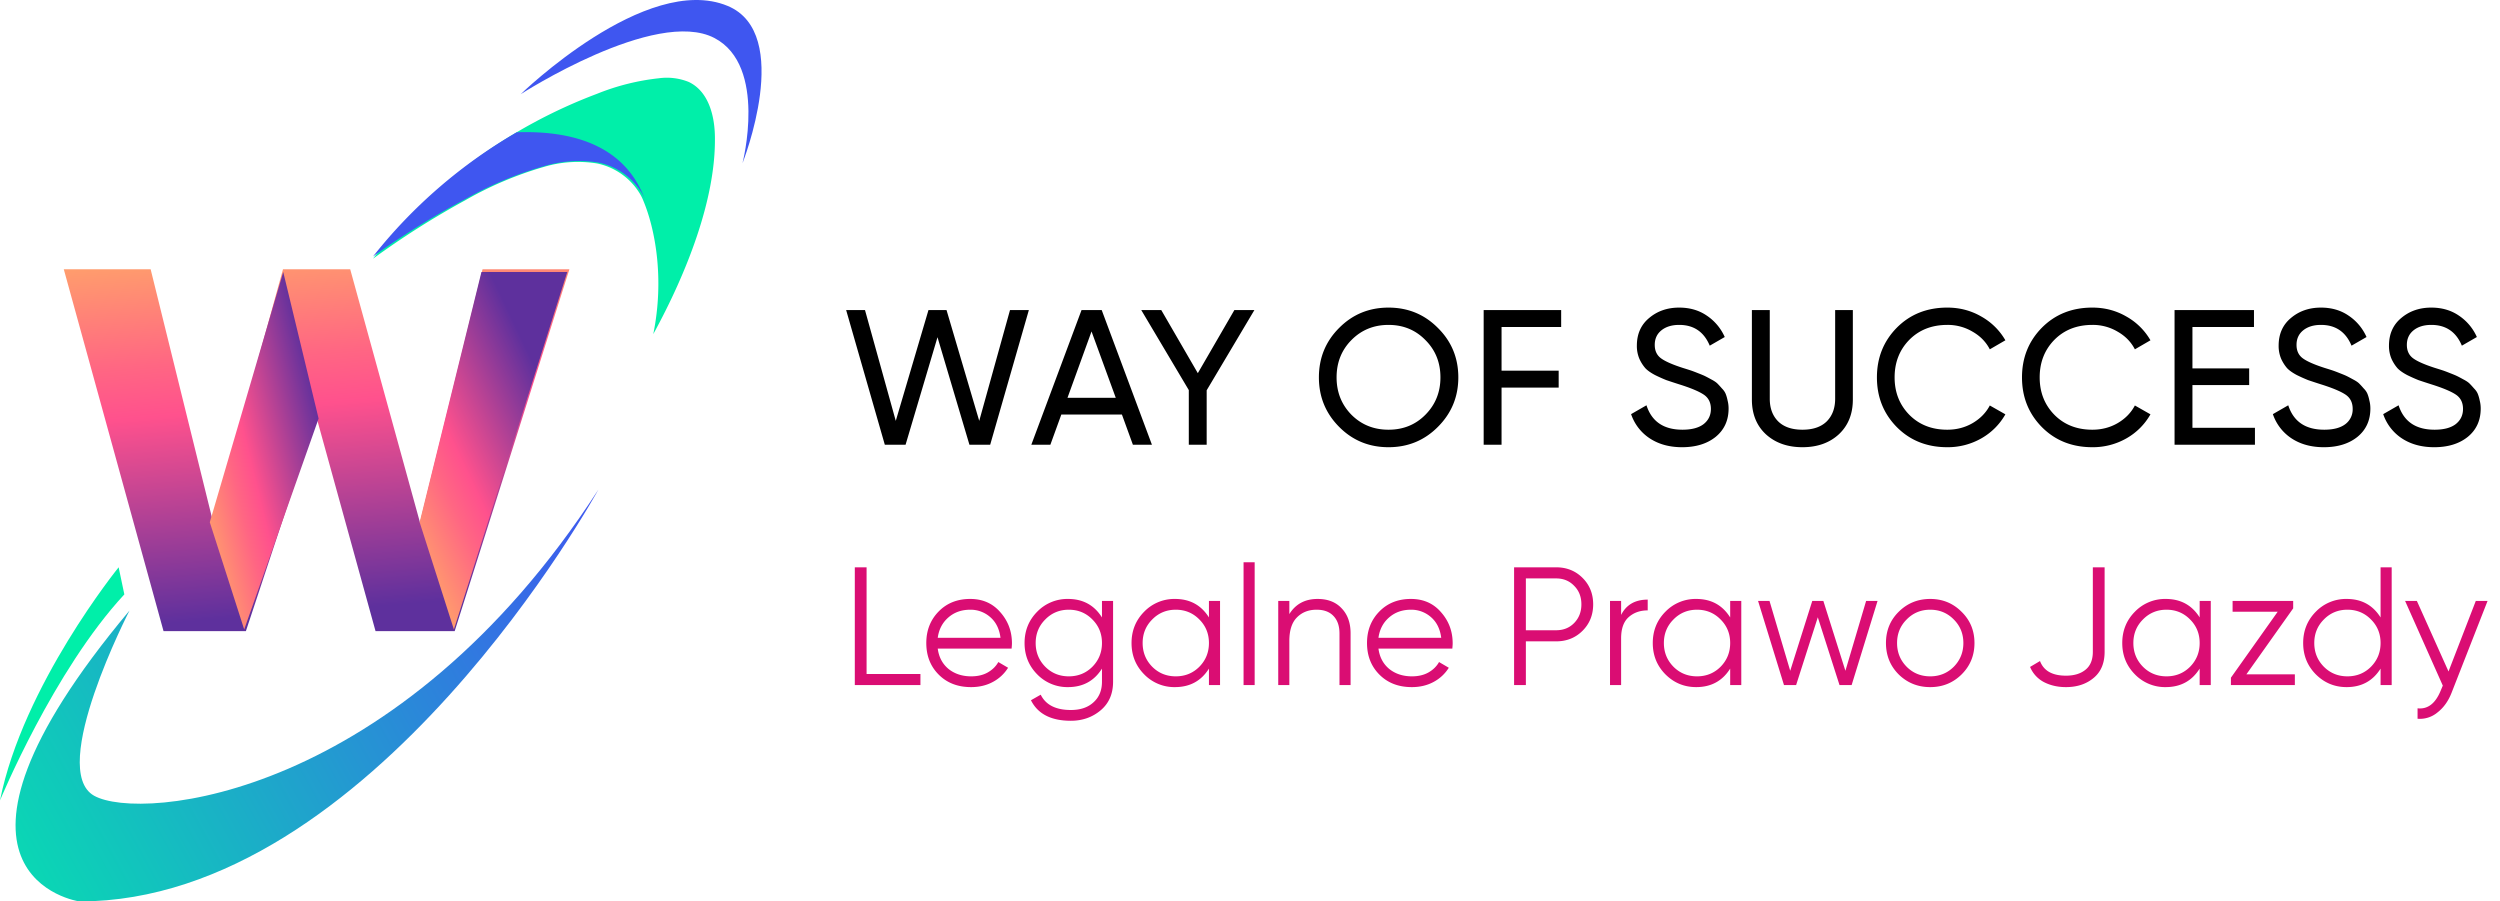 <svg width="208" height="75" fill="none" xmlns="http://www.w3.org/2000/svg"><path d="M5.308 22.402h7.226l5.204 21.078 5.807-21.078h5.592l5.807 21.078 5.205-21.078h7.227l-9.548 30.11h-6.583L26.34 34.749l-5.883 17.764h-6.85l-8.3-30.11z" fill="url(#paint0_linear)"/><path d="M59.482 11.673c-.004 4.982-2.3 10.95-5.13 16.128.963-4.735.109-8.862-.816-11.077a3.974 3.974 0 00-.282-.58 5.46 5.46 0 00-3.558-2.541 9.913 9.913 0 00-4.512.304 29.701 29.701 0 00-6.458 2.747 69.634 69.634 0 00-7.69 4.87A42.65 42.65 0 0149.683 7.8a19.296 19.296 0 015.138-1.289 4.879 4.879 0 012.486.309c1.71.814 2.205 2.983 2.174 4.854z" fill="url(#paint1_linear)"/><path d="M53.665 16.604a3.893 3.893 0 00-.284-.571 5.427 5.427 0 00-1.522-1.62 5.537 5.537 0 00-2.056-.886 10.164 10.164 0 00-4.538.3 30.202 30.202 0 00-6.495 2.709 70.23 70.23 0 00-7.735 4.801 42.082 42.082 0 0111.957-10.332c6.574-.22 9.507 2.416 10.673 5.6z" fill="url(#paint2_linear)"/><path d="M26.507 34.823L23.565 22.63l-6.11 20.82 2.862 8.921 6.19-17.547z" fill="url(#paint3_linear)"/><path d="M34.914 43.448l2.85 8.922 9.435-29.741h-7.142l-5.143 20.819z" fill="url(#paint4_linear)"/><path d="M43.318 7.84S54.542.602 59.443 3.164c4.43 2.314 2.332 10.414 2.332 10.414S66.068 2.773 60.53.488C53.75-2.31 43.318 7.84 43.318 7.84z" fill="url(#paint5_linear)"/><path d="M10.345 49.454l-.474-2.255S1.905 57.02 0 66.596c0 0 4.46-10.798 10.345-17.142z" fill="url(#paint6_linear)"/><path d="M10.777 50.795S3.95 64.024 7.827 66.203c3.877 2.18 25.294.29 41.96-25.47 0 0-18.764 34.267-43.18 34.267-.002 0-14.374-2.059 4.17-24.205z" fill="url(#paint7_linear)"/><path d="M73.616 37L70.4 25.8h1.568l2.56 9.216 2.72-9.216h1.504l2.72 9.216 2.56-9.216H85.6L82.384 37h-1.728L78 28.056 75.344 37h-1.728zm20.64 0l-.913-2.512h-5.04L87.391 37h-1.584l4.176-11.2h1.68L95.84 37h-1.584zm-5.44-3.904h4.015l-2.016-5.52-2 5.52zm15.547-7.296l-3.968 6.672V37h-1.487v-4.544L94.954 25.8h1.665l3.04 5.248 3.039-5.248h1.664zm15.273 9.712c-1.12 1.13-2.491 1.696-4.112 1.696-1.622 0-2.992-.565-4.112-1.696-1.12-1.13-1.68-2.501-1.68-4.112 0-1.621.56-2.992 1.68-4.112 1.12-1.13 2.49-1.696 4.112-1.696 1.621 0 2.992.565 4.112 1.696 1.13 1.12 1.696 2.49 1.696 4.112 0 1.61-.566 2.981-1.696 4.112zm-7.2-1.008c.832.832 1.861 1.248 3.088 1.248 1.226 0 2.25-.416 3.072-1.248.832-.843 1.248-1.877 1.248-3.104 0-1.237-.416-2.272-1.248-3.104-.822-.843-1.846-1.264-3.072-1.264-1.227 0-2.256.421-3.088 1.264-.822.832-1.232 1.867-1.232 3.104 0 1.227.41 2.261 1.232 3.104zm17.453-7.296h-4.96v3.632h4.752v1.408h-4.752V37h-1.488V25.8h6.448v1.408zm10.058 10c-1.046 0-1.942-.245-2.688-.736a3.903 3.903 0 01-1.552-2.016l1.28-.736c.437 1.355 1.434 2.032 2.992 2.032.768 0 1.354-.155 1.76-.464.405-.32.608-.741.608-1.264 0-.533-.203-.933-.608-1.2-.406-.267-1.083-.55-2.032-.848a49.08 49.08 0 01-1.072-.352 13.158 13.158 0 01-.928-.416c-.363-.192-.635-.384-.816-.576a3.17 3.17 0 01-.496-.784 2.706 2.706 0 01-.208-1.088c0-.97.341-1.739 1.024-2.304.682-.576 1.514-.864 2.496-.864.885 0 1.653.224 2.304.672a4.168 4.168 0 011.488 1.776l-1.248.72c-.48-1.152-1.328-1.728-2.544-1.728-.608 0-1.099.15-1.472.448-.374.299-.56.704-.56 1.216 0 .49.176.864.528 1.12.352.256.96.523 1.824.8.309.096.528.165.656.208.128.043.325.117.592.224.277.107.48.192.608.256s.298.155.512.272c.224.117.389.23.496.336.106.107.229.24.368.4.149.15.256.304.32.464.064.16.117.347.16.56.053.203.08.421.08.656 0 .981-.358 1.765-1.072 2.352-.715.576-1.648.864-2.8.864zm13.042-1.072c-.779.715-1.787 1.072-3.024 1.072-1.238 0-2.251-.357-3.04-1.072-.779-.725-1.168-1.69-1.168-2.896V25.8h1.488v7.376c0 .79.234 1.419.704 1.888.469.459 1.141.688 2.016.688.874 0 1.546-.23 2.016-.688.469-.47.704-1.099.704-1.888V25.8h1.472v7.44c0 1.205-.39 2.17-1.168 2.896zm9.027 1.072c-1.696 0-3.099-.56-4.208-1.68-1.099-1.12-1.648-2.496-1.648-4.128 0-1.632.549-3.008 1.648-4.128 1.109-1.12 2.512-1.68 4.208-1.68 1.024 0 1.963.245 2.816.736a5.298 5.298 0 012.016 1.984l-1.296.752c-.32-.619-.8-1.11-1.44-1.472a4.03 4.03 0 00-2.096-.56c-1.291 0-2.347.416-3.168 1.248-.811.832-1.216 1.872-1.216 3.12 0 1.237.405 2.272 1.216 3.104.821.832 1.877 1.248 3.168 1.248.768 0 1.467-.181 2.096-.544.64-.373 1.12-.864 1.44-1.472l1.296.736a5.292 5.292 0 01-2 2 5.636 5.636 0 01-2.832.736zm12.07 0c-1.696 0-3.099-.56-4.208-1.68-1.099-1.12-1.648-2.496-1.648-4.128 0-1.632.549-3.008 1.648-4.128 1.109-1.12 2.512-1.68 4.208-1.68 1.024 0 1.963.245 2.816.736a5.298 5.298 0 012.016 1.984l-1.296.752c-.32-.619-.8-1.11-1.44-1.472a4.03 4.03 0 00-2.096-.56c-1.291 0-2.347.416-3.168 1.248-.811.832-1.216 1.872-1.216 3.12 0 1.237.405 2.272 1.216 3.104.821.832 1.877 1.248 3.168 1.248.768 0 1.467-.181 2.096-.544.64-.373 1.12-.864 1.44-1.472l1.296.736a5.292 5.292 0 01-2 2 5.636 5.636 0 01-2.832.736zm8.325-1.616h5.2V37h-6.688V25.8h6.608v1.408h-5.12v3.44h4.72v1.392h-4.72v3.552zm10.932 1.616c-1.045 0-1.941-.245-2.688-.736a3.909 3.909 0 01-1.552-2.016l1.28-.736c.438 1.355 1.435 2.032 2.992 2.032.768 0 1.355-.155 1.76-.464a1.53 1.53 0 00.608-1.264c0-.533-.202-.933-.608-1.2-.405-.267-1.082-.55-2.032-.848a53.02 53.02 0 01-1.072-.352 13.583 13.583 0 01-.928-.416c-.362-.192-.634-.384-.816-.576a3.23 3.23 0 01-.496-.784 2.723 2.723 0 01-.208-1.088c0-.97.342-1.739 1.024-2.304.683-.576 1.515-.864 2.496-.864.886 0 1.654.224 2.304.672a4.154 4.154 0 011.488 1.776l-1.248.72c-.48-1.152-1.328-1.728-2.544-1.728-.608 0-1.098.15-1.472.448-.373.299-.56.704-.56 1.216 0 .49.176.864.528 1.12.352.256.96.523 1.824.8.31.096.528.165.656.208.128.043.326.117.592.224.278.107.48.192.608.256s.299.155.512.272c.224.117.39.23.496.336.107.107.23.24.368.4.15.15.256.304.32.464.064.16.118.347.16.56.054.203.08.421.08.656 0 .981-.357 1.765-1.072 2.352-.714.576-1.648.864-2.8.864zm9.18 0c-1.045 0-1.941-.245-2.688-.736a3.909 3.909 0 01-1.552-2.016l1.28-.736c.437 1.355 1.435 2.032 2.992 2.032.768 0 1.355-.155 1.76-.464.405-.32.608-.741.608-1.264 0-.533-.203-.933-.608-1.2-.405-.267-1.083-.55-2.032-.848-.469-.15-.827-.267-1.072-.352a13.367 13.367 0 01-.928-.416c-.363-.192-.635-.384-.816-.576a3.2 3.2 0 01-.496-.784 2.706 2.706 0 01-.208-1.088c0-.97.341-1.739 1.024-2.304.683-.576 1.515-.864 2.496-.864.885 0 1.653.224 2.304.672a4.168 4.168 0 011.488 1.776l-1.248.72c-.48-1.152-1.328-1.728-2.544-1.728-.608 0-1.099.15-1.472.448-.373.299-.56.704-.56 1.216 0 .49.176.864.528 1.12.352.256.96.523 1.824.8.309.096.528.165.656.208.128.043.325.117.592.224.277.107.48.192.608.256s.299.155.512.272c.224.117.389.23.496.336.107.107.229.24.368.4.149.15.256.304.32.464.064.16.117.347.16.56.053.203.08.421.08.656 0 .981-.357 1.765-1.072 2.352-.715.576-1.648.864-2.8.864z" fill="#000"/><path d="M72.1 56.076h4.48V57h-5.46v-9.8h.98v8.876zm8.622-6.244c1.036 0 1.871.369 2.506 1.106.644.728.966 1.591.966 2.59 0 .103-.01.247-.028.434H78.02c.093.71.392 1.274.896 1.694.513.41 1.143.616 1.89.616.532 0 .99-.107 1.372-.322.392-.224.686-.513.882-.868l.812.476a3.324 3.324 0 01-1.26 1.176c-.532.29-1.139.434-1.82.434-1.102 0-1.998-.345-2.688-1.036-.69-.69-1.036-1.568-1.036-2.632 0-1.045.34-1.918 1.022-2.618.681-.7 1.558-1.05 2.632-1.05zm0 .896c-.728 0-1.34.22-1.834.658-.486.43-.775.99-.868 1.68h5.222c-.094-.737-.378-1.311-.854-1.722a2.471 2.471 0 00-1.666-.616zM91.684 50h.924v6.72c0 1.008-.346 1.801-1.036 2.38-.691.579-1.517.868-2.478.868-1.643 0-2.75-.57-3.318-1.708l.812-.462c.42.85 1.255 1.274 2.506 1.274.802 0 1.432-.215 1.89-.644.466-.42.7-.99.7-1.708v-1.092c-.644 1.027-1.587 1.54-2.828 1.54a3.492 3.492 0 01-2.562-1.064c-.7-.71-1.05-1.577-1.05-2.604 0-1.027.35-1.895 1.05-2.604a3.492 3.492 0 012.562-1.064c1.24 0 2.184.513 2.828 1.54V50zm-4.718 5.474c.532.532 1.185.798 1.96.798.774 0 1.428-.266 1.96-.798.532-.541.798-1.2.798-1.974 0-.775-.266-1.428-.798-1.96-.532-.541-1.186-.812-1.96-.812-.775 0-1.428.27-1.96.812-.532.532-.798 1.185-.798 1.96 0 .775.266 1.433.798 1.974zM100.584 50h.924v7h-.924v-1.372c-.644 1.027-1.587 1.54-2.828 1.54a3.492 3.492 0 01-2.562-1.064c-.7-.71-1.05-1.577-1.05-2.604 0-1.027.35-1.895 1.05-2.604a3.492 3.492 0 012.562-1.064c1.241 0 2.184.513 2.828 1.54V50zm-4.718 5.474c.532.532 1.185.798 1.96.798.775 0 1.428-.266 1.96-.798.532-.541.798-1.2.798-1.974 0-.775-.266-1.428-.798-1.96-.532-.541-1.185-.812-1.96-.812-.775 0-1.428.27-1.96.812-.532.532-.798 1.185-.798 1.96 0 .775.266 1.433.798 1.974zM103.464 57V46.78h.924V57h-.924zm6.161-7.168c.849 0 1.517.261 2.002.784.495.513.742 1.209.742 2.086V57h-.924v-4.298c0-.625-.168-1.11-.504-1.456-.327-.345-.793-.518-1.4-.518-.672 0-1.218.215-1.638.644-.42.42-.63 1.073-.63 1.96V57h-.924v-7h.924v1.092c.523-.84 1.307-1.26 2.352-1.26zm7.765 0c1.036 0 1.871.369 2.506 1.106.644.728.966 1.591.966 2.59 0 .103-.01.247-.028.434h-6.146c.093.71.392 1.274.896 1.694.513.41 1.143.616 1.89.616.532 0 .989-.107 1.372-.322.392-.224.686-.513.882-.868l.812.476a3.324 3.324 0 01-1.26 1.176c-.532.29-1.139.434-1.82.434-1.102 0-1.998-.345-2.688-1.036-.691-.69-1.036-1.568-1.036-2.632 0-1.045.34-1.918 1.022-2.618.681-.7 1.558-1.05 2.632-1.05zm0 .896c-.728 0-1.34.22-1.834.658-.486.43-.775.99-.868 1.68h5.222c-.094-.737-.378-1.311-.854-1.722a2.473 2.473 0 00-1.666-.616zm12.082-3.528c.877 0 1.61.294 2.198.882.588.588.882 1.32.882 2.198 0 .877-.294 1.61-.882 2.198-.588.588-1.321.882-2.198.882h-2.52V57h-.98v-9.8h3.5zm0 5.236c.606 0 1.106-.2 1.498-.602.401-.41.602-.929.602-1.554s-.201-1.139-.602-1.54c-.392-.41-.892-.616-1.498-.616h-2.52v4.312h2.52zm5.405-1.274c.429-.85 1.166-1.274 2.212-1.274v.896c-.635 0-1.162.187-1.582.56-.42.373-.63.961-.63 1.764V57h-.924v-7h.924v1.162zM143.951 50h.924v7h-.924v-1.372c-.644 1.027-1.586 1.54-2.828 1.54-.998 0-1.852-.355-2.562-1.064-.7-.71-1.05-1.577-1.05-2.604 0-1.027.35-1.895 1.05-2.604a3.492 3.492 0 012.562-1.064c1.242 0 2.184.513 2.828 1.54V50zm-4.718 5.474c.532.532 1.186.798 1.96.798.775 0 1.428-.266 1.96-.798.532-.541.798-1.2.798-1.974 0-.775-.266-1.428-.798-1.96-.532-.541-1.185-.812-1.96-.812-.774 0-1.428.27-1.96.812-.532.532-.798 1.185-.798 1.96 0 .775.266 1.433.798 1.974zM155.26 50h.952l-2.156 7h-1.008l-1.806-5.642L149.436 57h-1.008l-2.156-7h.952l1.722 5.81L150.78 50h.924l1.834 5.81L155.26 50zm7.938 6.118c-.71.7-1.578 1.05-2.604 1.05-1.027 0-1.9-.35-2.618-1.05-.71-.71-1.064-1.582-1.064-2.618 0-1.036.354-1.904 1.064-2.604.718-.71 1.591-1.064 2.618-1.064 1.026 0 1.894.355 2.604 1.064.718.7 1.078 1.568 1.078 2.604s-.36 1.909-1.078 2.618zm-4.564-.644c.532.532 1.185.798 1.96.798.774 0 1.428-.266 1.96-.798.532-.541.798-1.2.798-1.974 0-.775-.266-1.428-.798-1.96-.532-.541-1.186-.812-1.96-.812-.775 0-1.428.27-1.96.812-.532.532-.798 1.185-.798 1.96 0 .775.266 1.433.798 1.974zm13.25 1.694c-.682 0-1.293-.14-1.834-.42a2.514 2.514 0 01-1.148-1.26l.826-.49c.308.812 1.026 1.218 2.156 1.218.681 0 1.222-.163 1.624-.49.41-.327.616-.826.616-1.498V47.2h.98v7.028c0 .952-.308 1.68-.924 2.184-.607.504-1.372.756-2.296.756zM183.012 50h.924v7h-.924v-1.372c-.644 1.027-1.587 1.54-2.828 1.54a3.491 3.491 0 01-2.562-1.064c-.7-.71-1.05-1.577-1.05-2.604 0-1.027.35-1.895 1.05-2.604a3.491 3.491 0 012.562-1.064c1.241 0 2.184.513 2.828 1.54V50zm-4.718 5.474c.532.532 1.185.798 1.96.798.774 0 1.428-.266 1.96-.798.532-.541.798-1.2.798-1.974 0-.775-.266-1.428-.798-1.96-.532-.541-1.186-.812-1.96-.812-.775 0-1.428.27-1.96.812-.532.532-.798 1.185-.798 1.96 0 .775.266 1.433.798 1.974zm8.606.63h4.032V57h-5.32v-.616l3.892-5.488h-3.752V50h5.04v.616l-3.892 5.488zm11.164-8.904h.924V57h-.924v-1.372c-.644 1.027-1.586 1.54-2.828 1.54-.998 0-1.852-.355-2.562-1.064-.7-.71-1.05-1.577-1.05-2.604 0-1.027.35-1.895 1.05-2.604a3.492 3.492 0 012.562-1.064c1.242 0 2.184.513 2.828 1.54V47.2zm-4.718 8.274c.532.532 1.186.798 1.96.798.775 0 1.428-.266 1.96-.798.532-.541.798-1.2.798-1.974 0-.775-.266-1.428-.798-1.96-.532-.541-1.185-.812-1.96-.812-.774 0-1.428.27-1.96.812-.532.532-.798 1.185-.798 1.96 0 .775.266 1.433.798 1.974zM205.985 50h.98l-2.996 7.644c-.271.69-.658 1.232-1.162 1.624a2.286 2.286 0 01-1.666.532v-.868c.84.093 1.479-.392 1.918-1.456l.182-.434L200.105 50h.98l2.632 5.866L205.985 50z" fill="#DA0D73"/><defs><linearGradient id="paint0_linear" x1="25.753" y1="18.759" x2="28.355" y2="50.694" gradientUnits="userSpaceOnUse"><stop stop-color="#FFAB67"/><stop offset=".055" stop-color="#FF9E6C"/><stop offset=".33" stop-color="#FF6683"/><stop offset=".463" stop-color="#FF518D"/><stop offset="1" stop-color="#5E309D"/></linearGradient><linearGradient id="paint1_linear" x1="42.045" y1="64.478" x2="51.757" y2="90.425" gradientUnits="userSpaceOnUse"><stop stop-color="#00EFA9"/><stop offset="1" stop-color="#3F56F0"/></linearGradient><linearGradient id="paint2_linear" x1="28.569" y1="69.927" x2="39.668" y2="61.036" gradientUnits="userSpaceOnUse"><stop stop-color="#00EFA9"/><stop offset="1" stop-color="#3F56F0"/></linearGradient><linearGradient id="paint3_linear" x1="17.5" y1="49.099" x2="29.608" y2="46.166" gradientUnits="userSpaceOnUse"><stop stop-color="#FFAB67"/><stop offset=".055" stop-color="#FF9E6C"/><stop offset=".33" stop-color="#FF6683"/><stop offset=".463" stop-color="#FF518D"/><stop offset="1" stop-color="#5E309D"/></linearGradient><linearGradient id="paint4_linear" x1="34.84" y1="48.831" x2="49.843" y2="41.712" gradientUnits="userSpaceOnUse"><stop stop-color="#FFAB67"/><stop offset=".055" stop-color="#FF9E6C"/><stop offset=".33" stop-color="#FF6683"/><stop offset=".463" stop-color="#FF518D"/><stop offset="1" stop-color="#5E309D"/></linearGradient><linearGradient id="paint5_linear" x1="14.075" y1="111.595" x2="36.117" y2="100.216" gradientUnits="userSpaceOnUse"><stop stop-color="#00EFA9"/><stop offset="1" stop-color="#3F56F0"/></linearGradient><linearGradient id="paint6_linear" x1="150.611" y1="105.35" x2="170.239" y2="104.028" gradientUnits="userSpaceOnUse"><stop stop-color="#00EFA9"/><stop offset="1" stop-color="#3F56F0"/></linearGradient><linearGradient id="paint7_linear" x1="-11.846" y1="69.072" x2="47.233" y2="36.418" gradientUnits="userSpaceOnUse"><stop stop-color="#00EFA9"/><stop offset="1" stop-color="#3F56F0"/></linearGradient></defs></svg>